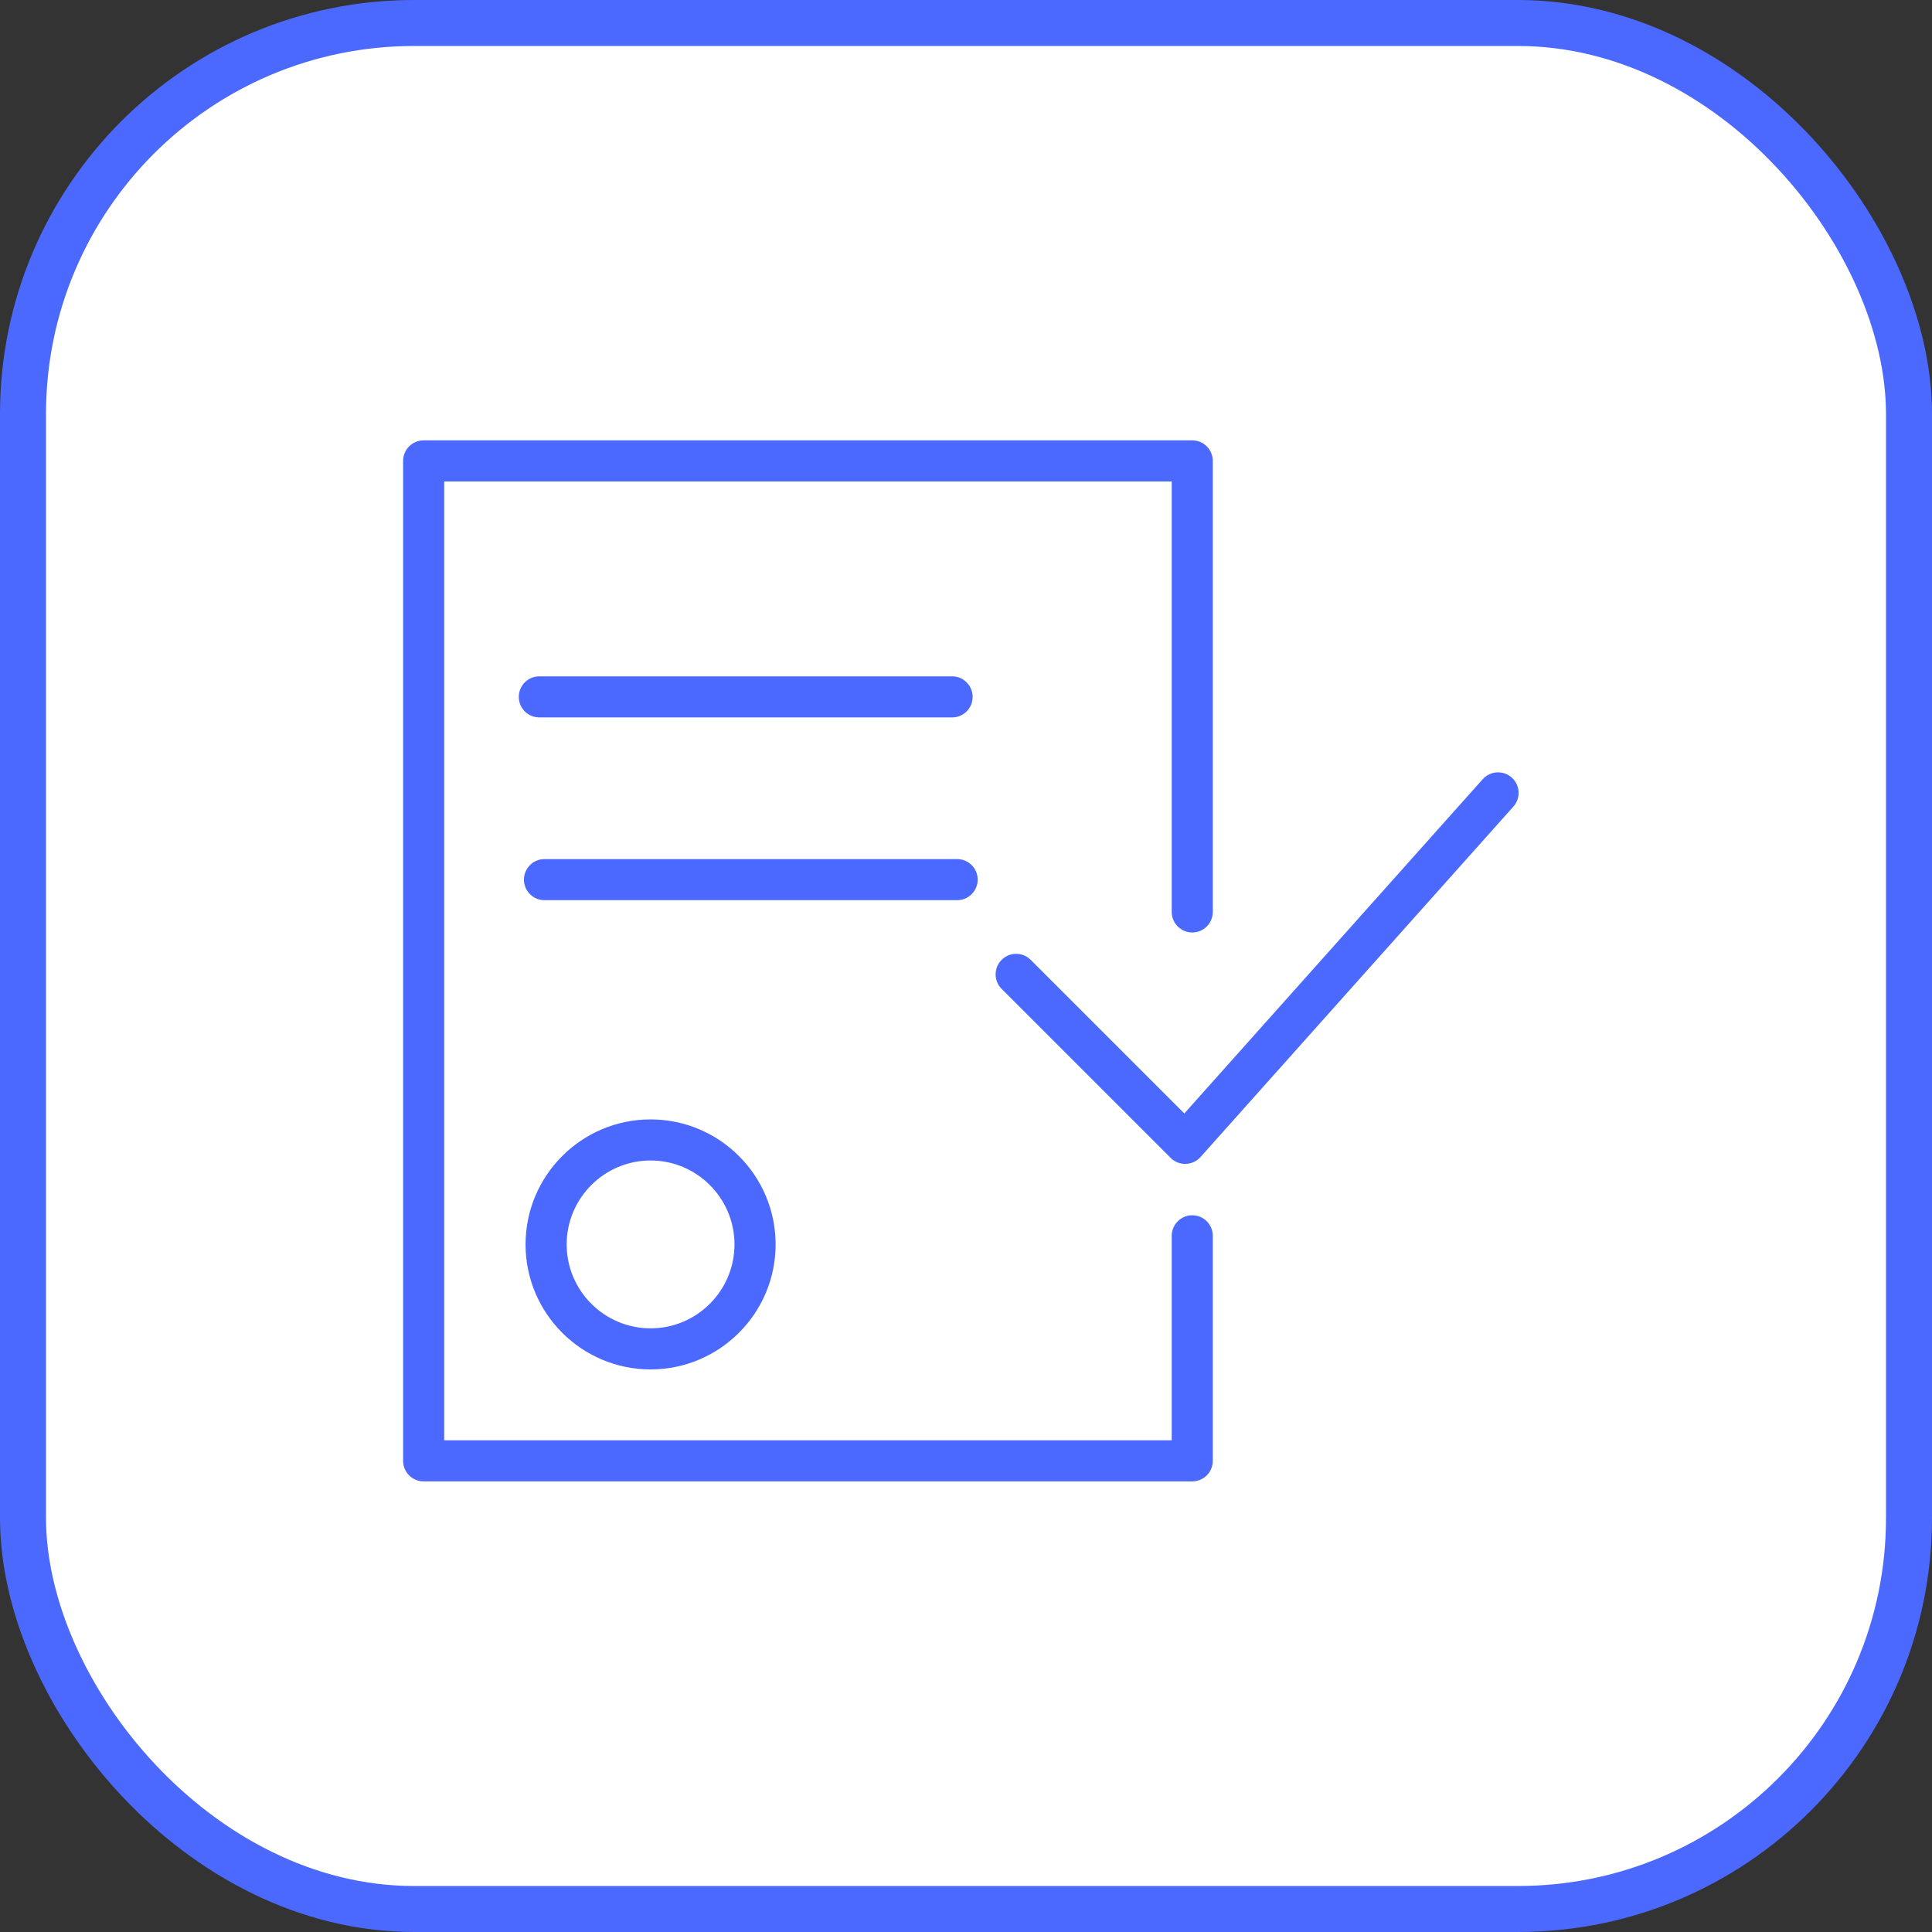 <?xml version="1.0" encoding="UTF-8"?> <svg xmlns="http://www.w3.org/2000/svg" width="42" height="42" viewBox="0 0 42 42" fill="none"><rect x="0" y="0" width="42" height="42" fill="#333333" stroke="none"/> <rect x="0.5" y="0.5" width="41" height="41" rx="8.5" fill="white" stroke="#4B69FF"></rect> <path d="M11.425 27.053C11.425 28.551 12.644 29.77 14.143 29.77C15.642 29.77 16.861 28.551 16.861 27.053C16.861 25.554 15.642 24.335 14.143 24.335C12.644 24.335 11.425 25.554 11.425 27.053ZM15.967 27.053C15.967 28.058 15.149 28.877 14.143 28.877C13.137 28.877 12.319 28.058 12.319 27.053C12.319 26.047 13.137 25.228 14.143 25.228C15.149 25.228 15.967 26.047 15.967 27.053Z" fill="#4B69FF"></path> <path d="M32.864 16.904C32.68 16.74 32.398 16.755 32.233 16.939L25.746 24.206L22.406 20.866C22.232 20.692 21.949 20.692 21.775 20.866C21.6 21.041 21.6 21.323 21.775 21.498L25.449 25.172C25.533 25.255 25.646 25.302 25.765 25.302C25.769 25.302 25.773 25.302 25.777 25.302C25.9 25.298 26.016 25.245 26.098 25.153L32.9 17.534C33.064 17.35 33.048 17.068 32.864 16.904Z" fill="#4B69FF"></path> <path d="M25.919 26.419C25.672 26.419 25.472 26.619 25.472 26.866V31.311H9.656V10.467H25.472V19.825C25.472 20.071 25.672 20.271 25.919 20.271C26.166 20.271 26.365 20.071 26.365 19.825V10.02C26.365 9.774 26.166 9.573 25.919 9.573H9.21C8.963 9.573 8.763 9.774 8.763 10.02V31.757C8.763 32.004 8.963 32.204 9.21 32.204H25.919C26.166 32.204 26.365 32.004 26.365 31.757V26.866C26.365 26.619 26.166 26.419 25.919 26.419Z" fill="#4B69FF"></path> <path d="M20.698 15.596C20.945 15.596 21.144 15.396 21.144 15.149C21.144 14.903 20.945 14.703 20.698 14.703H11.724C11.477 14.703 11.278 14.903 11.278 15.149C11.278 15.396 11.477 15.596 11.724 15.596H20.698Z" fill="#4B69FF"></path> <path d="M21.254 19.123C21.254 18.876 21.055 18.676 20.808 18.676H11.836C11.59 18.676 11.39 18.876 11.39 19.123C11.39 19.369 11.59 19.569 11.836 19.569H20.808C21.055 19.569 21.254 19.369 21.254 19.123Z" fill="#4B69FF"></path> </svg> 
